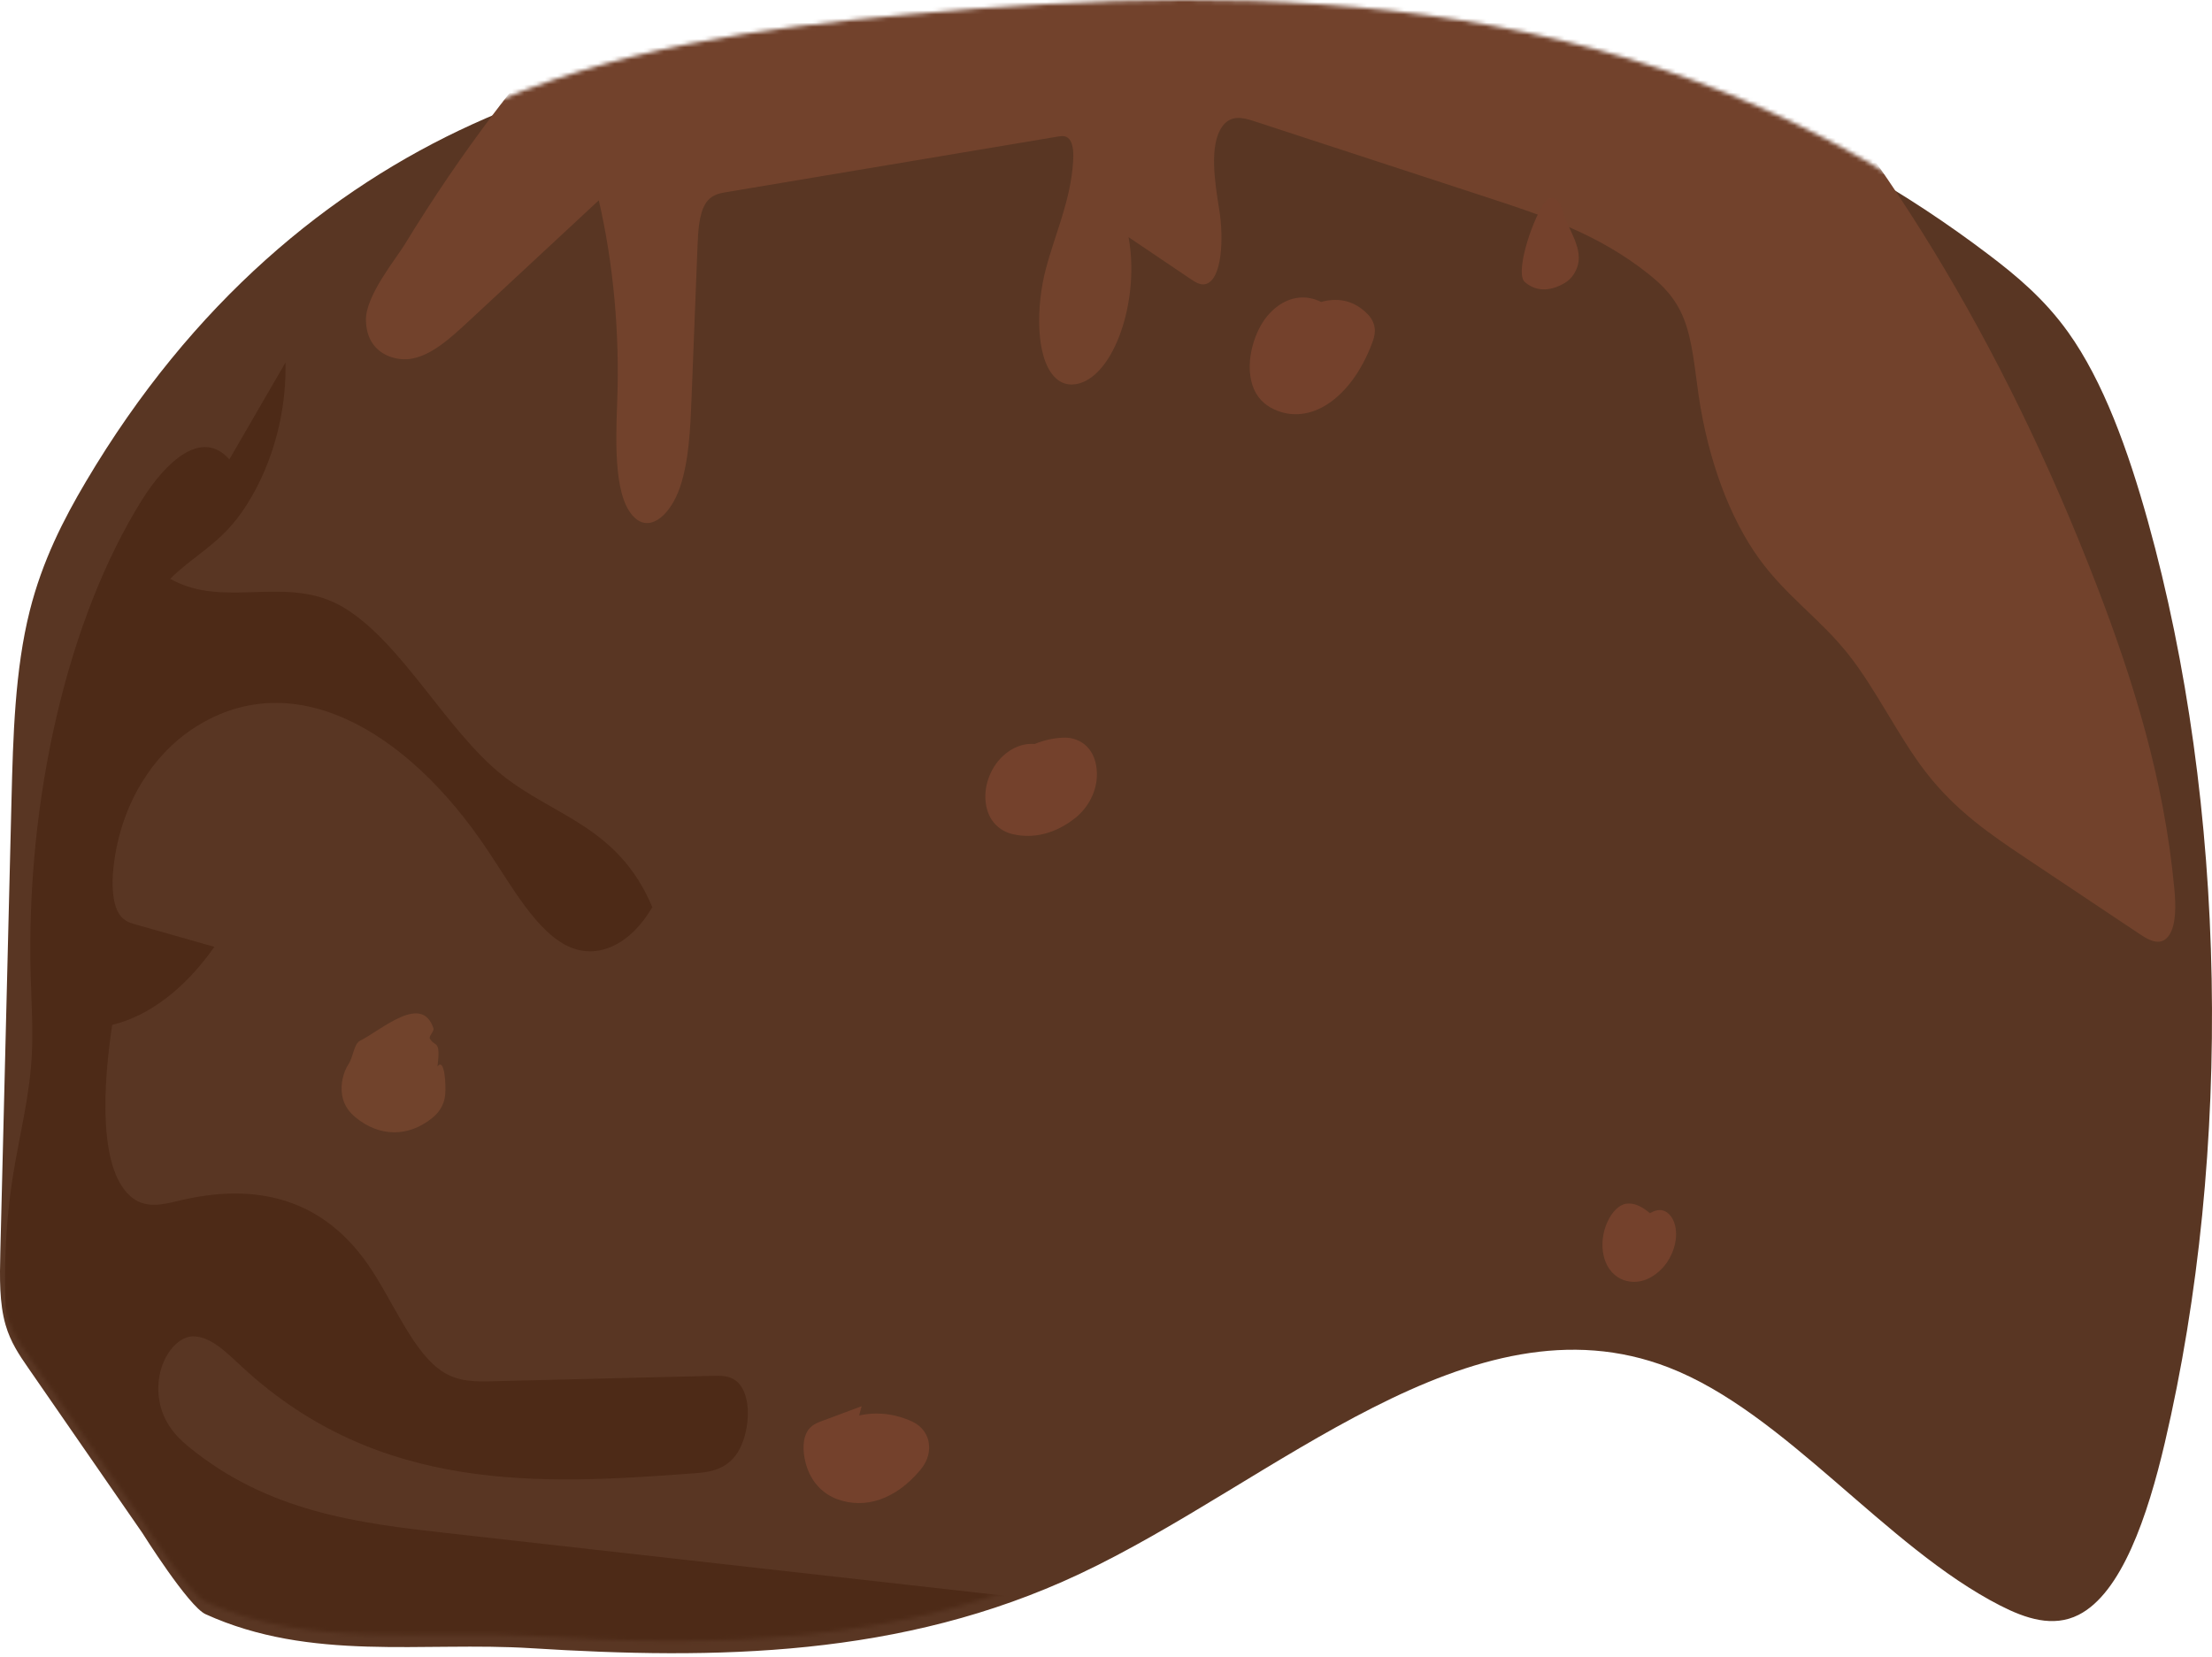 <svg width="538" height="403" viewBox="0 0 538 403" fill="none" xmlns="http://www.w3.org/2000/svg">
<path d="M49.987 392.652C75.637 404.302 102.79 399.277 129.238 400.931C173.913 403.723 219.237 403.227 262.473 382.914C310.149 360.514 357.663 313.985 405.842 332.637C434.208 343.619 458.573 376.277 486.478 390.55C492.686 393.725 499.338 395.958 505.551 392.819C515.999 387.539 522.341 368.84 526.532 350.926C543.167 279.819 541.626 195.839 522.42 126.836C517.589 109.482 511.543 92.734 503.002 80.798C497.207 72.699 490.462 67.09 483.691 61.953C401.762 -0.206 309.763 -1.63 220.885 6.517C185.265 9.782 149.458 14.49 114.894 30.229C80.331 45.968 46.801 73.378 20.876 117.187C15.453 126.35 10.297 136.423 7.234 148.59C3.623 162.934 3.179 179.089 2.792 194.805C1.888 231.437 0.984 268.069 0.08 304.7C-0.068 310.686 -0.179 316.99 1.363 322.31C2.581 326.516 4.698 329.618 6.757 332.596C16.048 346.032 25.338 359.468 34.629 372.904C34.629 372.904 45.855 390.775 49.987 392.652H49.987Z" fill="#593623"/>
<mask id="mask0_12_1073" style="mask-type:alpha" maskUnits="userSpaceOnUse" x="0" y="0" width="538" height="400">
<path d="M49.987 389.652C75.637 401.302 102.79 396.277 129.238 397.931C173.913 400.723 219.237 400.227 262.473 379.914C310.149 357.514 357.663 310.985 405.842 329.637C434.208 340.619 458.573 373.277 486.478 387.55C492.686 390.725 499.338 392.958 505.551 389.819C515.999 384.539 522.341 365.84 526.532 347.926C543.167 276.819 541.626 192.839 522.42 123.836C517.589 106.482 511.543 89.734 503.002 77.798C497.207 69.699 490.462 64.09 483.691 58.953C401.762 -3.206 309.763 -4.63 220.885 3.517C185.265 6.782 149.458 11.49 114.894 27.229C80.331 42.968 46.801 70.378 20.876 114.187C15.453 123.35 10.297 133.423 7.234 145.59C3.623 159.934 3.179 176.089 2.792 191.805C1.888 228.437 0.984 265.069 0.08 301.7C-0.068 307.686 -0.179 313.99 1.363 319.31C2.581 323.516 4.698 326.618 6.757 329.596C16.048 343.032 25.338 356.468 34.629 369.904C34.629 369.904 45.855 387.775 49.987 389.652H49.987Z" fill="#593623"/>
</mask>
<g mask="url(#mask0_12_1073)">
<path d="M99.613 87.328C104.761 86.656 109.504 82.314 114.085 78.057C124.603 68.282 135.121 58.506 145.64 48.731C149.21 64.205 150.754 81.161 150.115 97.862C149.713 108.364 149.331 121.847 154.688 126.21C158.494 129.311 163.156 124.987 165.35 118.618C167.545 112.249 167.895 104.456 168.189 96.993L169.653 59.791C169.797 56.137 170.036 52.111 171.538 49.621C172.842 47.46 174.75 47.058 176.52 46.761C203.467 42.244 230.415 37.727 257.362 33.209C258.4 33.035 259.577 32.942 260.336 34.219C261.064 35.443 261.117 37.465 261.007 39.241C260.408 48.866 256.644 56.756 254.342 65.521C252.041 74.287 251.792 86.764 256.461 91.669C258.517 93.83 261.084 93.913 263.408 92.951C271.672 89.53 277.15 72.088 274.484 57.685C279.472 61.051 284.459 64.417 289.447 67.783C290.667 68.607 291.954 69.445 293.244 69.099C297.223 68.032 297.675 57.988 296.553 51.078C295.431 44.167 294.087 35.377 297.216 30.855C299.278 27.876 302.259 28.572 304.866 29.425C323.925 35.658 342.983 41.892 362.041 48.125C375.309 52.465 388.725 56.884 401.041 66.72C404.245 69.279 407.482 72.378 409.52 77.487C411.681 82.906 412.197 89.799 413.145 96.237C415.452 111.899 420.732 126.109 427.911 135.981C434.587 145.16 442.68 150.498 449.561 159.18C456.264 167.637 461.654 179.057 468.287 187.688C475.694 197.328 484.396 203.17 492.978 208.9L520.619 227.354C522.922 228.892 525.765 230.282 527.626 227.409C529.317 224.798 529.206 220.113 528.839 216.172C526.339 189.346 518.637 164.99 510.025 142.576C464.219 23.347 387.587 -56.268 306.987 -68.365C240.864 -78.289 173.193 -42.646 119.93 27.82C112.461 37.702 105.274 48.27 98.419 59.488C96.226 63.077 88.892 71.971 89.001 77.878C89.153 86.068 95.984 87.802 99.613 87.328V87.328Z" fill="#72422C"/>
<path d="M83.731 147.861C97.813 156.427 108.447 177.497 122.006 188.431C134.606 198.592 150.35 200.9 158.653 220.663C153.364 229.789 145.353 233.54 138.243 230.218C130.536 226.618 124.651 215.882 118.542 206.739C98.736 177.093 70.629 161.19 46.477 177.55C37.838 183.402 29.434 194.716 27.609 210.912C27.15 214.984 27.281 219.829 29.076 222.466C30.144 224.035 31.58 224.478 32.945 224.865L52.144 230.321C45.01 240.475 36.325 247.109 27.291 249.306C25.064 264.059 23.953 283.785 31.537 290.823C35.179 294.203 39.553 293.029 43.62 292.053C59.515 288.241 77.09 289.644 89.56 307.681C95.702 316.567 100.488 329.293 107.965 333.854C111.749 336.162 115.839 336.089 119.837 335.991L173.814 334.665C176.186 334.607 178.826 334.728 180.531 337.68C183.067 342.072 181.779 350.342 178.916 354.034C176.052 357.726 172.299 358.123 168.772 358.388C131.454 361.187 92.183 363.26 58.996 332.608C55.155 329.061 51.202 324.99 46.88 325.077C42.557 325.164 37.935 331.478 38.557 339.129C39.06 345.314 42.512 349.148 45.685 351.765C65.201 367.854 87.216 370.51 108.663 372.921C201.787 383.386 294.911 393.85 388.035 404.315C401.163 405.791 415.204 407.869 425.481 422.553C407.602 448.346 381.687 440.592 359.116 432.965C279.898 406.198 198.649 397.8 118.348 410.608C98.989 413.696 79.448 418.004 60.198 413.204C40.948 408.405 21.588 393.128 10.481 364.602C1.677 341.994 -1.075 312.183 3.198 285.713C4.731 276.215 7.122 267.064 7.702 257.233C8.088 250.697 7.656 244.108 7.471 237.544C6.257 194.32 16.477 150.507 34.507 121.643C40.384 112.235 49.124 104.178 55.778 111.752L69.441 88.178C69.787 103.258 64.476 117.313 57.641 126.167C52.599 132.699 46.681 135.534 41.4 140.791C54.606 148.332 69.984 139.498 83.731 147.861L83.731 147.861Z" fill="#4D2A17"/>
<path d="M260.68 186.913C255.963 180.124 248.926 179.007 243.614 184.205C241.347 186.424 239.219 190.586 239.729 195.117C240.276 199.976 243.435 202.209 246.181 202.877C251.392 204.143 256.797 202.754 261.598 198.916C264.341 196.723 267.243 192.432 266.73 187.137C266.17 181.368 262.106 179.359 258.833 179.434C253.966 179.547 249.115 181.557 244.716 185.284" fill="#74412C"/>
<path d="M326.077 77.531C320.95 70.892 313.508 70.617 308.232 76.871C305.164 80.507 302.766 87.823 304.576 93.555C305.599 96.796 307.664 98.498 309.672 99.478C318.475 103.773 328.61 97.038 333.709 83.503C334.063 82.564 334.406 81.525 334.391 80.393C334.366 78.571 333.446 77.225 332.557 76.335C326.108 69.875 318.029 73.768 311.218 78.904" fill="#74412C"/>
<path d="M379.806 50.569C381.535 56.639 386.116 61.277 382.845 66.589C382.236 67.578 381.497 68.271 380.719 68.746C377.561 70.676 373.872 71.263 370.842 68.579C368.56 66.558 372.128 54.875 375.393 49.634C376.564 47.755 378.396 47.651 379.466 49.714C379.601 49.974 379.718 50.259 379.806 50.569H379.806Z" fill="#74412C"/>
<path d="M405.314 299.266C402.337 295.871 399.084 292.344 395.563 292.8C392.041 293.256 388.637 299.869 390.08 305.631C390.904 308.919 392.945 310.689 394.921 311.381C398.266 312.553 401.853 311.326 404.72 308.031C406.597 305.874 408.289 301.833 407.424 298.154C406.852 295.717 405.293 294.393 403.815 294.346C402.337 294.299 400.916 295.289 399.559 296.336" fill="#74412C"/>
<path d="M333.636 358.267L325.435 367.088C324.542 368.048 323.608 369.082 323.107 370.716C322.392 373.049 322.783 376.107 323.747 378.134C324.711 380.161 326.139 381.306 327.576 381.996C333.801 384.982 340.97 379.658 344.182 369.662C344.484 368.721 344.762 367.633 344.606 366.584C344.408 365.245 343.6 364.539 342.863 364.11C339.065 361.898 334.767 362.585 331.248 365.969" fill="#74412C"/>
<path d="M209.566 342.061L199.643 345.766C198.195 346.307 196.579 347.055 195.835 349.342C195.306 350.967 195.365 353.026 195.708 354.803C196.805 360.485 200.308 363.449 203.599 364.668C210.443 367.203 217.829 364.668 223.662 357.781C224.764 356.481 225.907 354.728 225.981 352.371C226.093 348.827 223.833 346.708 221.911 345.82C217.698 343.874 213.28 343.363 208.962 344.322" fill="#74412C"/>
<path d="M105.429 250.174C102.625 241.567 92.93 250.451 87.571 253.165C86.057 253.931 85.949 257.081 84.745 258.894C83.542 260.706 82.754 263.676 83.203 266.372C83.642 269.011 85.088 270.661 86.486 271.81C92.273 276.565 99.201 276.65 105.023 272.039C106.475 270.89 108.006 269.111 108.278 266.314C108.534 263.68 108.073 257.156 106.413 259.42C107.241 252.657 105.784 254.856 104.517 252.59C104.339 251.934 105.634 250.803 105.429 250.174Z" fill="#71432C"/>
</g>
</svg>
